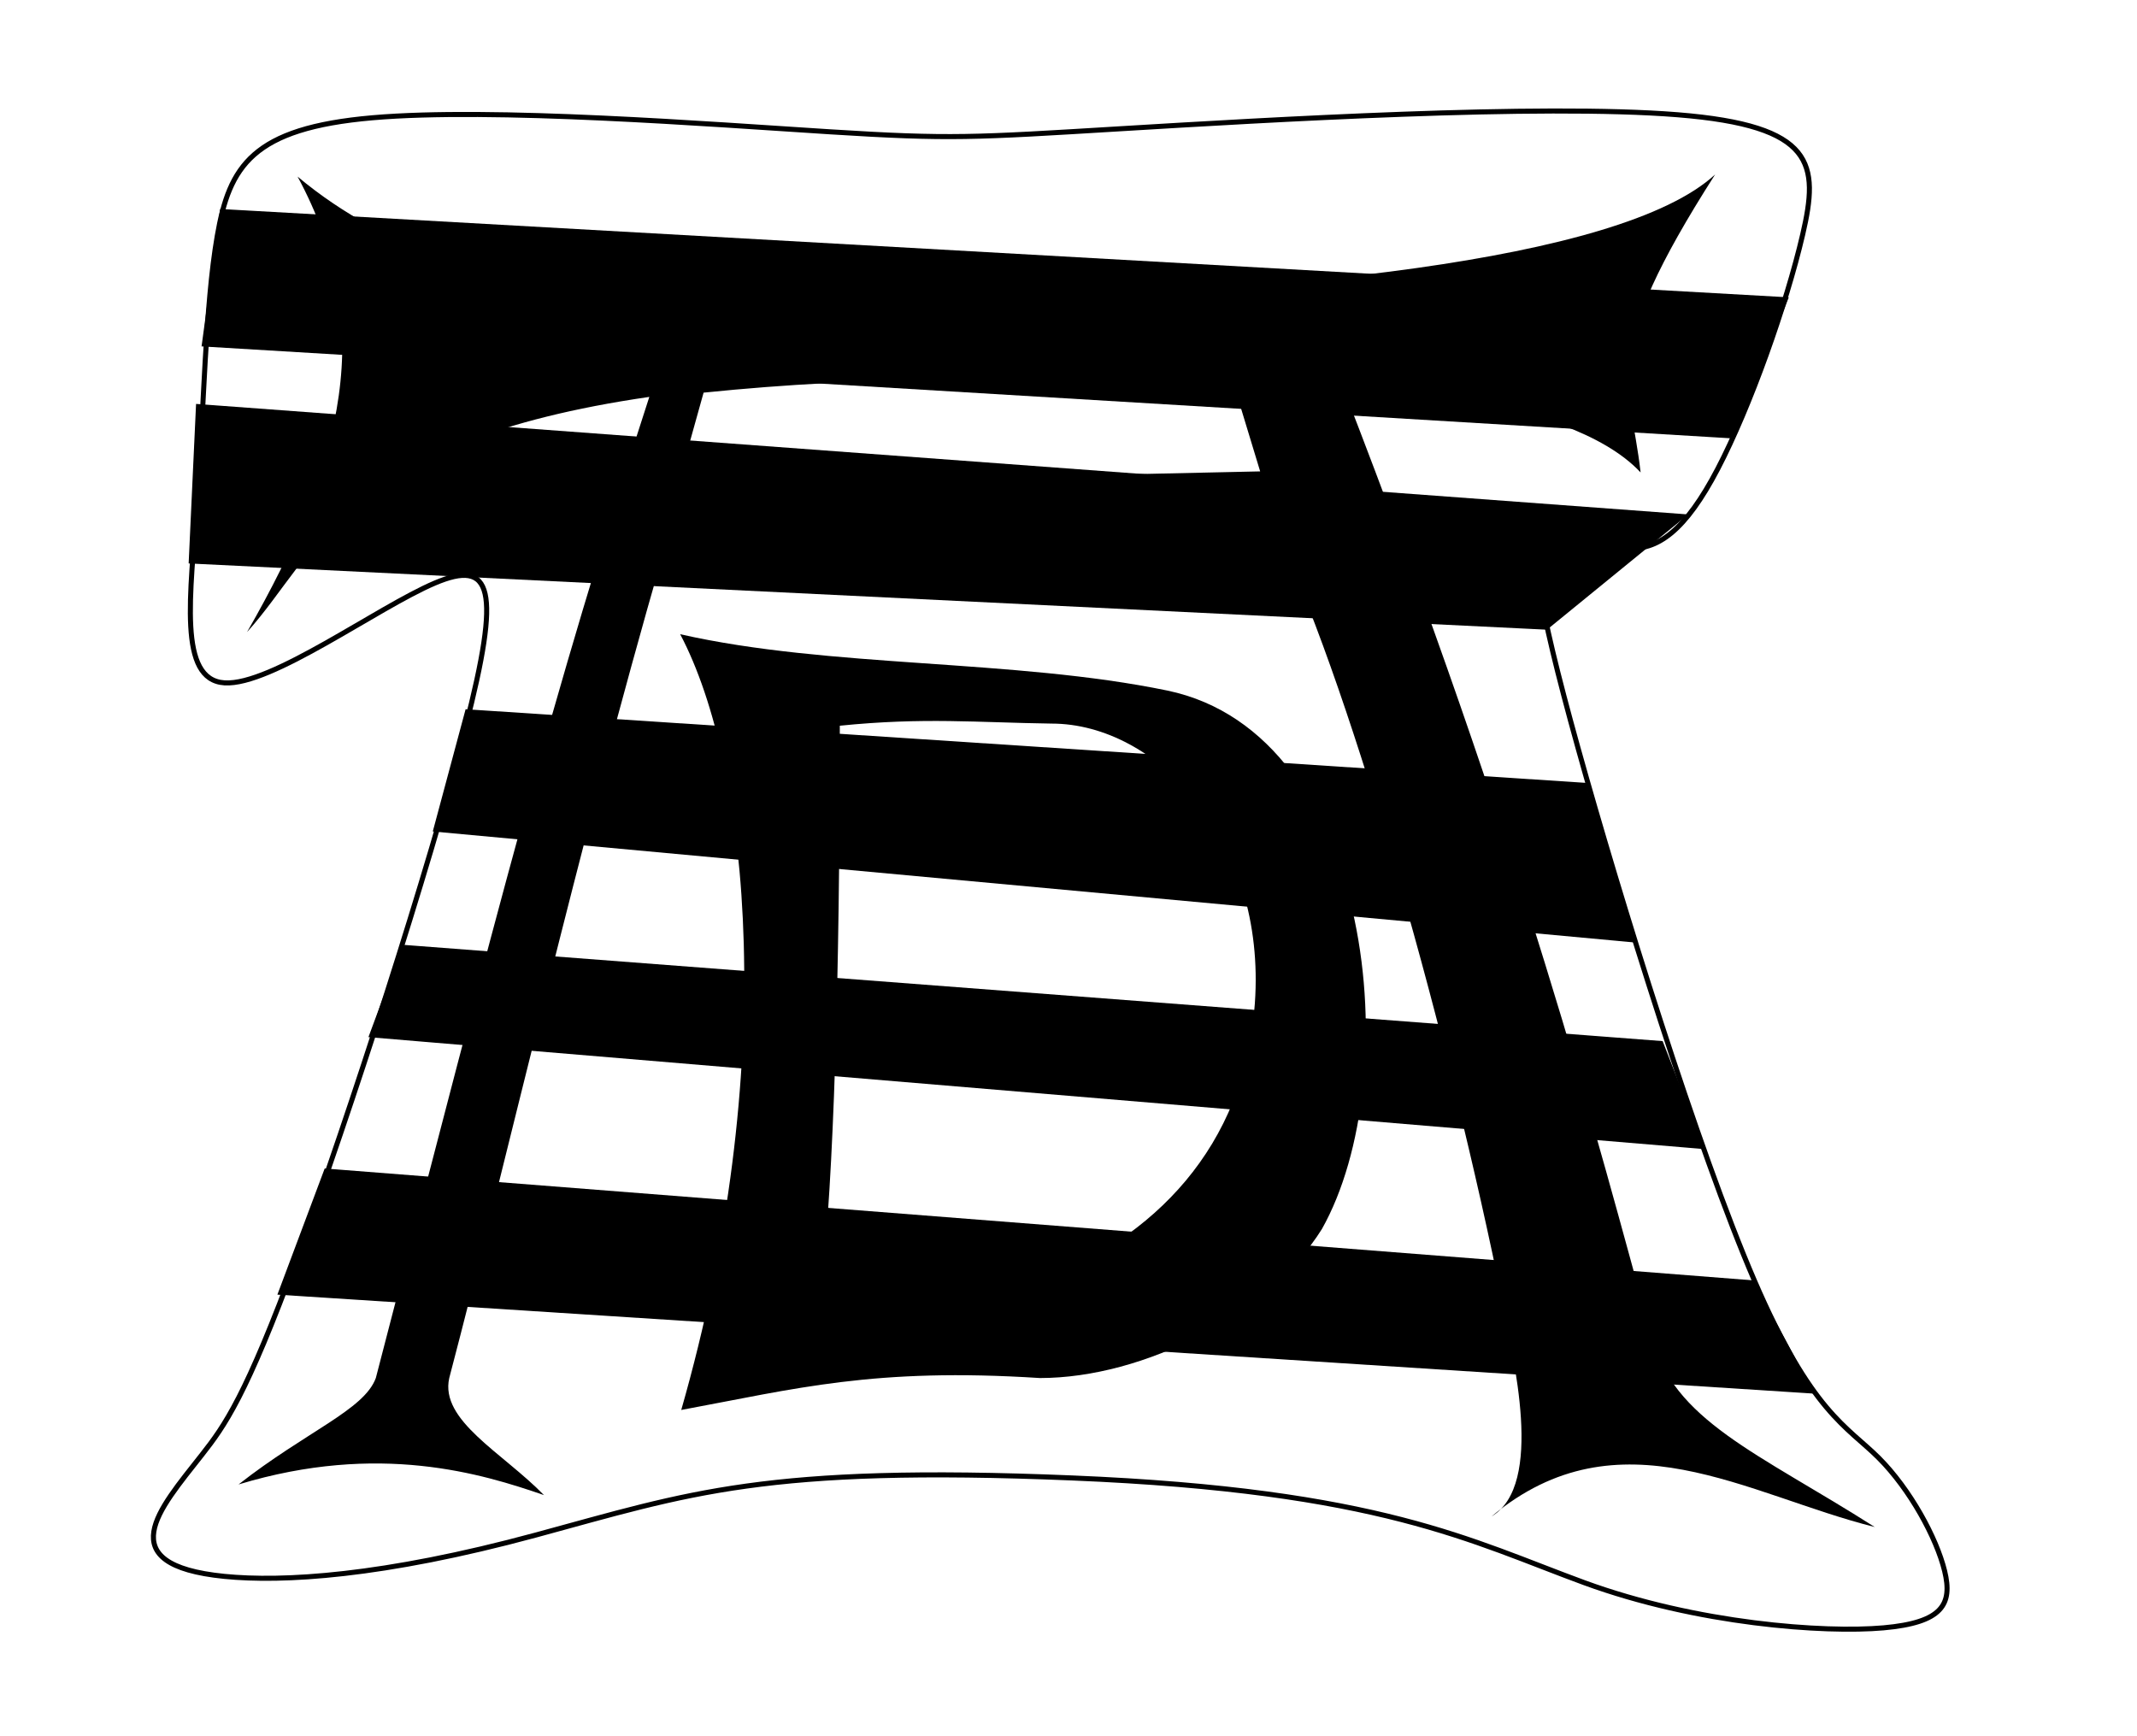 <?xml version="1.0" encoding="UTF-8" standalone="no"?>
<svg
   xmlns:dc="http://purl.org/dc/elements/1.1/"
   xmlns:cc="http://creativecommons.org/ns#"
   xmlns:rdf="http://www.w3.org/1999/02/22-rdf-syntax-ns#"
   xmlns:svg="http://www.w3.org/2000/svg"
   xmlns="http://www.w3.org/2000/svg"
   xmlns:sodipodi="http://sodipodi.sourceforge.net/DTD/sodipodi-0.dtd"
   xmlns:inkscape="http://www.inkscape.org/namespaces/inkscape"
   height="100%"
   width="100%"
   version="1.1"
   viewBox="0 0 1600 1300"
   id="svg4"
   sodipodi:docname="ad.svg"
   inkscape:version="0.92.2 5c3e80d, 2017-08-06">
  <defs
     id="defs8">
    <inkscape:path-effect
       effect="bspline"
       id="path-effect3707"
       is_visible="true"
       weight="33.333"
       steps="2"
       helper_size="0"
       apply_no_weight="true"
       apply_with_weight="true"
       only_selected="false" />
    <inkscape:path-effect
       effect="bspline"
       id="path-effect3703"
       is_visible="true"
       weight="33.333"
       steps="2"
       helper_size="0"
       apply_no_weight="true"
       apply_with_weight="true"
       only_selected="false" />
    <inkscape:path-effect
       effect="bspline"
       id="path-effect3707-5"
       is_visible="true"
       weight="33.333"
       steps="2"
       helper_size="0"
       apply_no_weight="true"
       apply_with_weight="true"
       only_selected="false" />
  </defs>
  <sodipodi:namedview
     pagecolor="#ffffff"
     bordercolor="#666666"
     borderopacity="1"
     objecttolerance="10"
     gridtolerance="10"
     guidetolerance="10"
     inkscape:pageopacity="0"
     inkscape:pageshadow="2"
     inkscape:window-width="1920"
     inkscape:window-height="1021"
     id="namedview6"
     showgrid="false"
     inkscape:zoom="0.5134683"
     inkscape:cx="-64.021279"
     inkscape:cy="650"
     inkscape:window-x="0"
     inkscape:window-y="0"
     inkscape:window-maximized="1"
     inkscape:current-layer="svg4" />
  <path
     d="m 939.519,751.345 c 8.765,-122.704 -73.304,-209.553 -152.185,-209.553 -55.775,-0.797 -95.614,-4.781 -158.559,1.594 0,192.024 -4.781,341.022 -13.545,416.717 75.694,0 121.111,7.968 160.95,0 86.849,-31.871 156.169,-101.191 163.34,-208.757 z M 778.569,1031.812 c -124.298,-7.968 -182.463,7.968 -268.515,23.904 73.304,-255.767 51.791,-481.256 -0.797,-580.853 112.346,25.497 249.393,18.326 364.926,42.229 155.372,32.668 179.276,290.028 115.533,403.171 -39.839,63.742 -133.062,111.549 -211.147,111.549 z M 507.663,362.516 943.502,352.955 924.38,290.009 c -162.543,-7.968 -272.499,-8.765 -397.594,3.984 z m 617.505,613.522 C 1085.33,778.436 1013.619,522.669 957.844,403.152 l -461.336,11.155 c -65.336,226.286 -114.737,444.604 -160.153,617.505 -7.171,31.871 39.839,55.775 70.914,87.646 -46.213,-15.936 -123.501,-39.839 -228.676,-7.968 50.835,-39.839 94.02,-55.775 102.785,-79.678 C 373.804,675.651 412.846,522.669 486.15,297.18 255.88,330.645 237.554,415.104 184.967,473.269 258.271,345.784 282.174,242.202 222.814,132.246 c 137.046,114.736 350.584,95.614 494.004,92.427 232.66,-4.781 495.598,-27.887 567.308,-94.02 -87.646,137.046 -63.743,152.982 -55.775,223.099 -55.775,-59.759 -223.099,-64.539 -223.099,-64.539 135.453,348.99 191.228,565.715 231.067,710.729 15.936,63.743 79.678,87.646 167.324,143.421 -95.614,-23.903 -191.227,-87.646 -286.841,-7.968 39.839,-23.903 15.935,-119.517 7.968,-159.356 z"
     id="path2"
     inkscape:connector-curvature="0"
     style="stroke-width:0.797" />
  <path
     style="fill:none;fill-rule:evenodd;stroke:#000000;stroke-width:3.78;stroke-linecap:butt;stroke-linejoin:miter;stroke-miterlimit:4;stroke-dasharray:none;stroke-opacity:1"
     d="m 1186.16,1185.032 c 84.444,30.944 179.83,37.763 224.02,33.824 44.19,-3.939 51.866,-17.585 45.795,-42.546 -6.071,-24.961 -25.888,-61.239 -49.342,-84.692 -23.454,-23.454 -50.545,-34.085 -93.089,-132.791 -42.544,-98.706 -100.538,-285.482 -132.095,-398.917 -31.557,-113.435 -36.688,-153.627 -25.857,-163.25 10.831,-9.624 37.595,11.105 61.477,13.663 23.882,2.558 44.877,-13.053 69.02,-59.239 24.144,-46.186 51.435,-122.941 63.639,-175.623 12.204,-52.682 9.319,-81.283 -93.813,-89.551 C 1152.783,77.643 949.402,89.708 839.093,96.393 728.785,103.077 711.549,104.38 621.579,98.703 531.608,93.025 368.904,80.368 278.926,88.176 188.949,95.984 171.696,124.259 162.642,176.778 c -9.054,52.519 -9.906,129.275 -15.023,199.209 -5.117,69.935 -14.498,133.047 20.472,135.307 34.97,2.26 114.279,-56.326 157.351,-74.664 43.072,-18.338 49.894,3.58 23.029,108.065 -26.866,104.485 -87.415,291.514 -125.829,396.197 -38.414,104.682 -54.683,126.985 -71.314,148.175 -16.632,21.19 -33.624,41.263 -36.151,57.695 -2.526,16.433 9.414,29.226 52.813,33.558 43.399,4.332 118.243,0.204 233.365,-31.001 115.122,-31.205 171.124,-52.21 401.615,-42.684 230.491,9.526 298.747,47.453 383.19,78.397 z"
     id="path3705"
     inkscape:connector-curvature="0"
     inkscape:path-effect="#path-effect3707"
     inkscape:original-d="m 1204.6011,1211.2568 c 66.0025,4.7177 161.3889,11.5371 242.0917,17.3079 7.6768,-13.647 15.3527,-27.293 23.0277,-40.9381 -19.8161,-36.2783 -39.6331,-72.5555 -59.4511,-108.8317 -27.0902,-10.632 -54.1812,-21.2629 -81.2735,-31.893 -57.9947,-186.78079 -115.9892,-373.55703 -173.9869,-560.33976 -5.1163,-40.08613 -11.0864,-80.17109 -15.3517,-120.2556 26.7662,20.72883 53.5302,41.45775 80.2956,62.18955 20.9978,-15.6143 41.9924,-31.2259 62.9876,-46.83776 27.293,-76.75982 54.5838,-153.51527 81.8762,-230.27666 -2.8836,-28.60224 -5.7683,-57.203666 -8.6539,-85.804031 -203.3802,12.064443 -406.76126,24.129873 -610.14326,36.196301 -17.23473,1.302 -34.47033,2.60499 -51.70723,3.90901 C 531.60798,93.024328 368.9045,80.366854 206.20085,67.710445 c -17.252,28.274122 -34.50467,56.548685 -51.75939,84.825975 -0.85198,76.76083 -1.70482,153.51628 -2.55862,230.27667 -9.38031,63.10915 -18.76183,126.22116 -28.14495,189.33859 79.32303,-58.59724 158.63166,-117.18359 237.95257,-175.77875 6.82439,21.91944 13.64689,43.83699 20.46905,65.75768 -60.55466,187.04931 -121.10352,374.07863 -181.66274,561.13789 -16.2699,22.3056 -32.53807,44.6085 -48.8095,66.9155 -16.99196,20.0724 -33.98475,40.1455 -50.97701,60.2178 11.94052,12.7916 23.88074,25.5847 35.82078,38.3795 74.8577,-4.13 149.70085,-8.2582 224.55685,-12.3862 155.38806,-58.2819 211.3904,-79.2867 466.1318,-174.8317 206.24101,114.5971 274.49681,152.5236 377.38141,209.6934 z"
     sodipodi:nodetypes="cccccccccccccccccccccccccc" />
  <path
     style="fill:#000000;fill-rule:evenodd;stroke:#000000;stroke-width:1px;stroke-linecap:butt;stroke-linejoin:miter;stroke-opacity:1;fill-opacity:1"
     d="M 165.254,156.992 1338.559,223.093 1297.246,327.754 151.483,258.898 Z"
     id="path819"
     inkscape:connector-curvature="0" />
  <path
     style="fill:#000000;fill-opacity:1;fill-rule:evenodd;stroke:#000000;stroke-width:1px;stroke-linecap:butt;stroke-linejoin:miter;stroke-opacity:1"
     d="M 147.276,302.968 1262.742,385.595 1158.081,470.977 141.767,421.4 Z"
     id="path819-4"
     inkscape:connector-curvature="0"
     sodipodi:nodetypes="ccccc" />
  <path
     style="fill:#000000;fill-rule:evenodd;stroke:#000000;stroke-width:1px;stroke-linecap:butt;stroke-linejoin:miter;stroke-opacity:1;fill-opacity:1"
     d="m 348.981,531.568 838.095,55.085 35.805,118.432 -898.216,-82.961 z"
     id="path836"
     inkscape:connector-curvature="0"
     sodipodi:nodetypes="ccccc" />
  <path
     style="fill:#000000;fill-rule:evenodd;stroke:#000000;stroke-width:1px;stroke-linecap:butt;stroke-linejoin:miter;stroke-opacity:1;fill-opacity:1"
     d="m 301.869,707.948 942.609,72.059 31.161,79.849 -999.088,-83.744 z"
     id="path840"
     inkscape:connector-curvature="0" />
  <path
     style="fill:#000000;fill-rule:evenodd;stroke:#000000;stroke-width:1px;stroke-linecap:butt;stroke-linejoin:miter;stroke-opacity:1;fill-opacity:1"
     d="m 243.442,875.436 1069.199,83.744 44.793,83.744 -1149.049,-74.006 z"
     id="path842"
     inkscape:connector-curvature="0" />
</svg>
